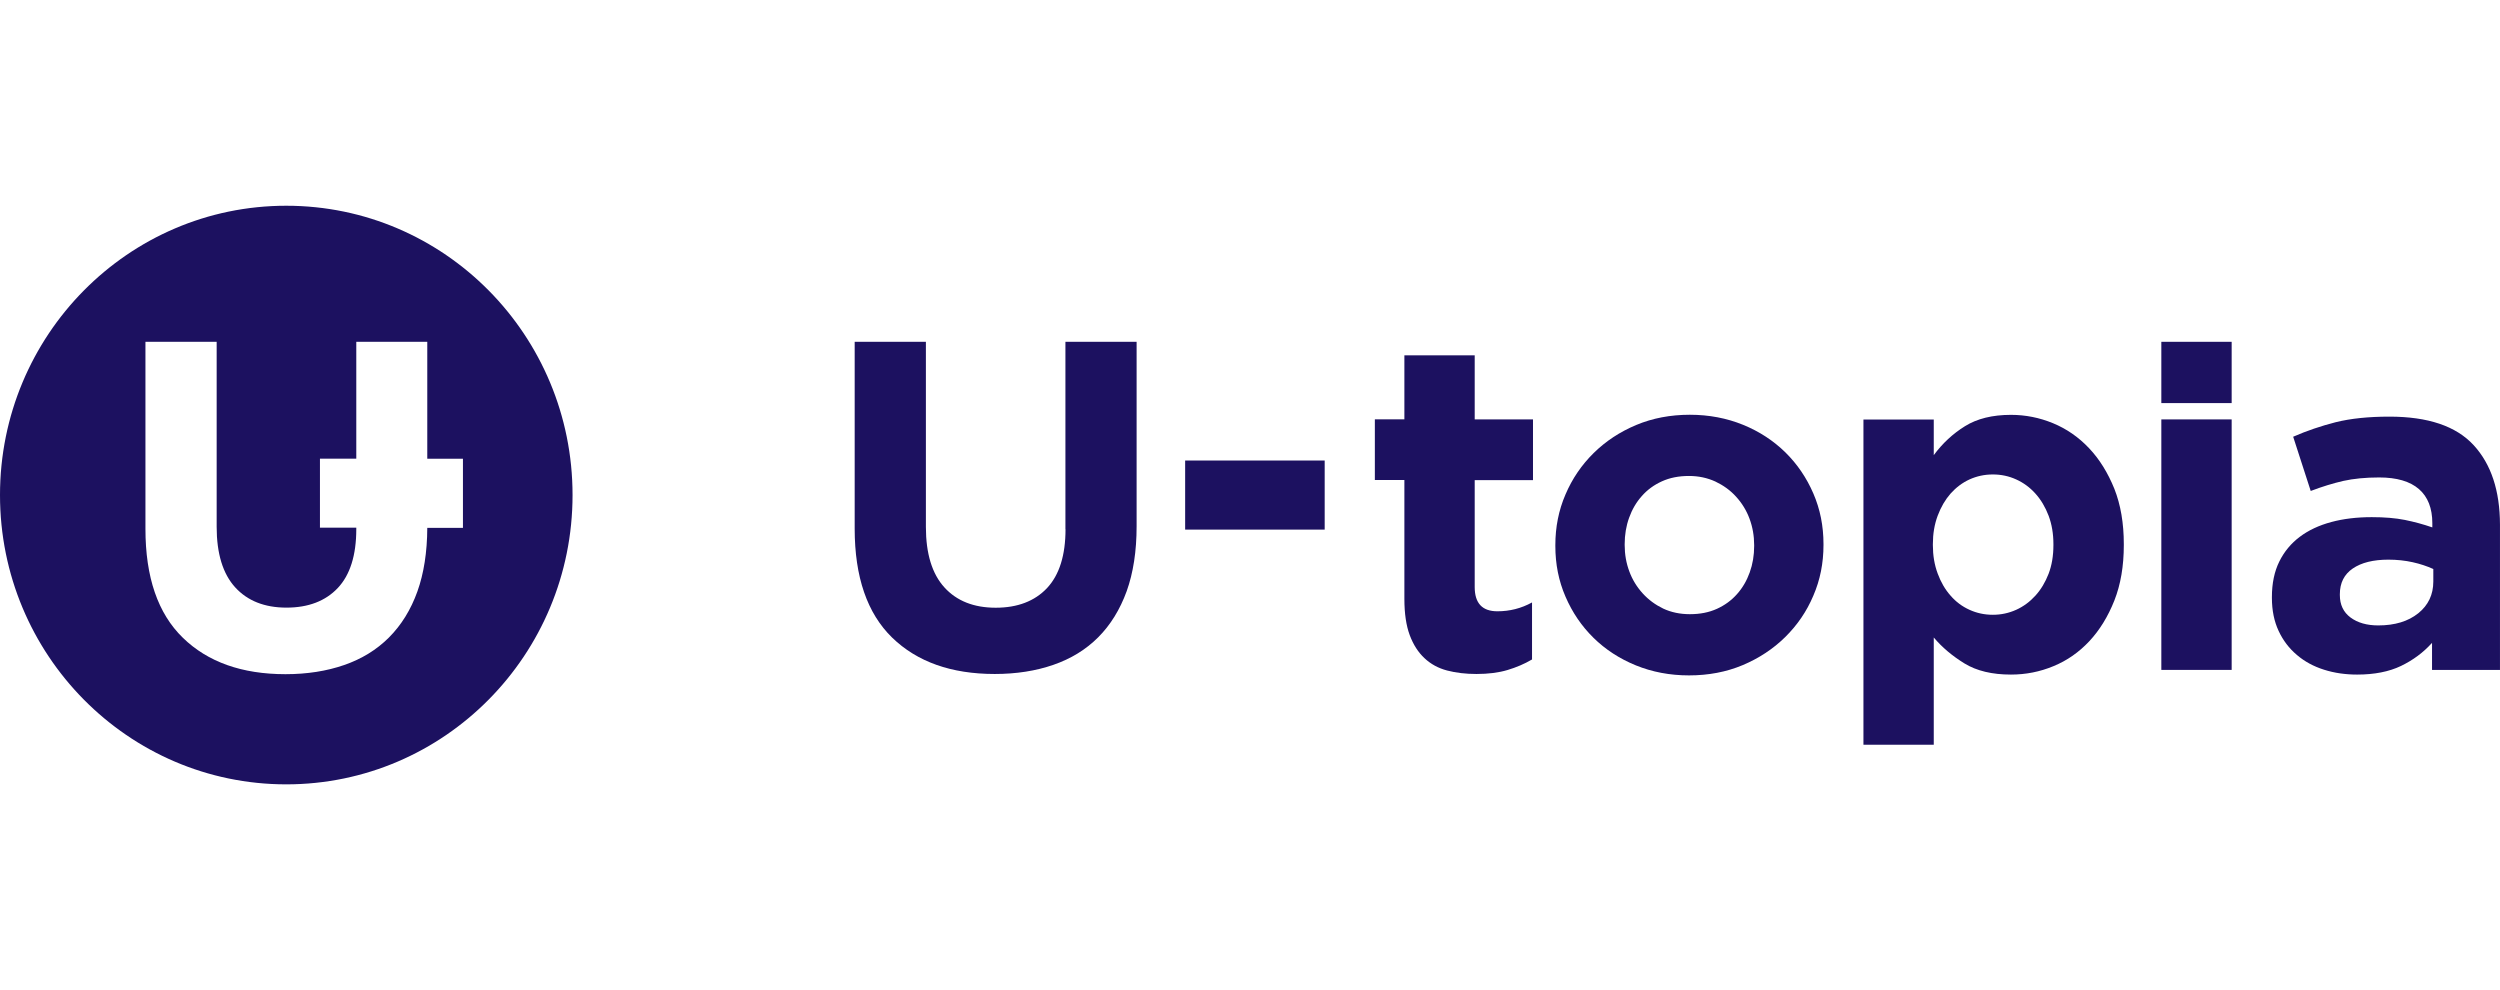 <svg width="101" height="40" viewBox="0 0 101 40" fill="none" xmlns="http://www.w3.org/2000/svg">
<g clip-path="url(#clip0_36363_45497)">
<path d="M59.578 14.355H56.737V16.941H55.544V19.393H56.737V24.194C56.737 24.785 56.809 25.271 56.952 25.657C57.096 26.043 57.294 26.353 57.549 26.59C57.804 26.831 58.11 26.996 58.464 27.089C58.818 27.181 59.212 27.229 59.65 27.229C60.123 27.229 60.541 27.177 60.903 27.069C61.265 26.96 61.595 26.819 61.894 26.642V24.339C61.456 24.58 60.99 24.696 60.493 24.696C59.884 24.696 59.578 24.371 59.578 23.715V19.397H61.933V16.945H59.578V14.355Z" fill="#1C1160"/>
<path d="M72.129 18.276C71.648 17.805 71.079 17.431 70.419 17.162C69.758 16.893 69.042 16.756 68.27 16.756C67.487 16.756 66.763 16.893 66.102 17.17C65.442 17.447 64.869 17.825 64.383 18.304C63.898 18.782 63.516 19.341 63.246 19.976C62.971 20.612 62.836 21.295 62.836 22.023V22.059C62.836 22.791 62.971 23.47 63.246 24.105C63.52 24.741 63.898 25.296 64.376 25.766C64.853 26.236 65.426 26.61 66.086 26.88C66.747 27.149 67.463 27.286 68.235 27.286C69.018 27.286 69.743 27.149 70.403 26.872C71.063 26.594 71.636 26.216 72.122 25.738C72.607 25.259 72.989 24.705 73.259 24.065C73.534 23.43 73.669 22.747 73.669 22.019V21.983C73.669 21.251 73.534 20.571 73.259 19.936C72.985 19.301 72.607 18.746 72.129 18.276ZM70.868 22.059C70.868 22.437 70.809 22.791 70.689 23.125C70.57 23.458 70.399 23.752 70.176 24.001C69.953 24.254 69.683 24.451 69.365 24.596C69.046 24.741 68.684 24.813 68.27 24.813C67.873 24.813 67.514 24.737 67.196 24.588C66.878 24.435 66.603 24.234 66.365 23.973C66.13 23.715 65.947 23.418 65.824 23.084C65.7 22.751 65.637 22.397 65.637 22.019V21.983C65.637 21.605 65.696 21.251 65.816 20.917C65.935 20.584 66.106 20.29 66.329 20.041C66.552 19.787 66.822 19.59 67.141 19.446C67.459 19.301 67.821 19.229 68.235 19.229C68.621 19.229 68.975 19.305 69.301 19.454C69.623 19.607 69.906 19.808 70.14 20.069C70.375 20.326 70.558 20.624 70.681 20.957C70.805 21.291 70.868 21.645 70.868 22.023V22.059Z" fill="#1C1160"/>
<path d="M84.398 18.107C83.976 17.66 83.487 17.323 82.942 17.098C82.393 16.872 81.828 16.76 81.243 16.76C80.495 16.76 79.874 16.913 79.385 17.218C78.892 17.524 78.474 17.914 78.124 18.388V16.949H75.283V30.088H78.124V25.754C78.458 26.152 78.876 26.502 79.365 26.803C79.858 27.105 80.483 27.253 81.243 27.253C81.84 27.253 82.412 27.141 82.962 26.912C83.511 26.687 83.992 26.349 84.41 25.903C84.827 25.456 85.162 24.91 85.42 24.262C85.675 23.615 85.802 22.867 85.802 22.027V21.983C85.802 21.138 85.675 20.394 85.42 19.747C85.158 19.1 84.82 18.553 84.398 18.107ZM82.958 22.023C82.958 22.453 82.894 22.839 82.763 23.181C82.631 23.522 82.456 23.816 82.23 24.065C82.007 24.31 81.748 24.503 81.454 24.636C81.159 24.769 80.845 24.837 80.511 24.837C80.173 24.837 79.858 24.769 79.568 24.636C79.274 24.503 79.019 24.314 78.804 24.065C78.585 23.82 78.41 23.518 78.283 23.173C78.152 22.823 78.088 22.441 78.088 22.023V21.983C78.088 21.564 78.152 21.182 78.283 20.833C78.414 20.483 78.589 20.185 78.804 19.94C79.023 19.695 79.278 19.502 79.568 19.369C79.862 19.236 80.177 19.168 80.511 19.168C80.849 19.168 81.163 19.236 81.454 19.369C81.748 19.502 82.007 19.691 82.23 19.94C82.452 20.185 82.631 20.487 82.763 20.833C82.894 21.182 82.958 21.564 82.958 21.983V22.023Z" fill="#1C1160"/>
<path d="M90.159 16.944H87.318V27.064H90.159V16.944Z" fill="#1C1160"/>
<path d="M90.159 13.809H87.318V16.285H90.159V13.809Z" fill="#1C1160"/>
<path d="M99.933 17.982C99.225 17.214 98.091 16.832 96.531 16.832C95.684 16.832 94.964 16.908 94.363 17.057C93.766 17.21 93.194 17.403 92.644 17.644L93.353 19.835C93.814 19.659 94.252 19.526 94.669 19.429C95.087 19.337 95.569 19.289 96.118 19.289C96.826 19.289 97.363 19.445 97.725 19.759C98.087 20.073 98.266 20.535 98.266 21.138V21.307C97.904 21.182 97.534 21.082 97.156 21.005C96.774 20.929 96.332 20.893 95.819 20.893C95.222 20.893 94.677 20.957 94.184 21.09C93.691 21.223 93.269 21.419 92.915 21.685C92.561 21.95 92.282 22.284 92.084 22.686C91.885 23.088 91.785 23.567 91.785 24.121V24.157C91.785 24.66 91.877 25.106 92.056 25.488C92.235 25.874 92.481 26.196 92.796 26.461C93.106 26.727 93.472 26.924 93.89 27.056C94.308 27.189 94.753 27.253 95.227 27.253C95.923 27.253 96.516 27.137 97.001 26.904C97.486 26.67 97.904 26.361 98.254 25.971V27.064H100.999V21.194C100.995 19.819 100.641 18.75 99.933 17.982ZM98.306 23.494C98.306 24.021 98.103 24.451 97.697 24.777C97.291 25.102 96.754 25.267 96.082 25.267C95.62 25.267 95.246 25.159 94.96 24.946C94.674 24.733 94.53 24.431 94.53 24.041V24.005C94.53 23.55 94.705 23.205 95.051 22.968C95.401 22.73 95.879 22.61 96.492 22.61C96.842 22.61 97.168 22.646 97.474 22.714C97.781 22.782 98.055 22.875 98.306 22.988V23.494Z" fill="#1C1160"/>
<path d="M43.047 21.379C43.047 22.437 42.796 23.229 42.299 23.76C41.802 24.286 41.11 24.552 40.226 24.552C39.343 24.552 38.651 24.278 38.154 23.731C37.656 23.185 37.406 22.368 37.406 21.287V13.809H34.529V21.359C34.529 23.309 35.035 24.777 36.041 25.758C37.052 26.739 38.432 27.229 40.187 27.229C41.058 27.229 41.85 27.105 42.558 26.859C43.266 26.614 43.871 26.244 44.368 25.746C44.865 25.247 45.247 24.628 45.518 23.884C45.784 23.14 45.919 22.268 45.919 21.259V13.809H43.043V21.379H43.047Z" fill="#1C1160"/>
<path d="M53.517 18.605H47.88V21.396H53.517V18.605Z" fill="#1C1160"/>
<path d="M11.565 8.312C5.18 8.312 0 13.547 0 20C0 26.457 5.18 31.688 11.565 31.688C17.951 31.688 23.131 26.453 23.131 20C23.131 13.547 17.955 8.312 11.565 8.312ZM18.703 21.327H17.262C17.258 22.308 17.123 23.165 16.864 23.892C16.598 24.636 16.212 25.255 15.715 25.754C15.217 26.252 14.613 26.622 13.905 26.867C13.196 27.113 12.405 27.237 11.533 27.237C9.779 27.237 8.394 26.747 7.388 25.766C6.377 24.785 5.876 23.317 5.876 21.367V13.809H8.753V21.283C8.753 22.364 9.003 23.181 9.5 23.727C9.998 24.274 10.69 24.548 11.573 24.548C12.456 24.548 13.149 24.282 13.646 23.756C14.143 23.229 14.394 22.433 14.394 21.375V21.319H12.926V18.529H14.394V13.809H17.262V18.533H18.703V21.327Z" fill="#1C1160"/>
</g>
<defs>
<clipPath id="clip0_36363_45497">
<rect width="100.999" height="40" fill="white"/>
</clipPath>
</defs>
</svg>
